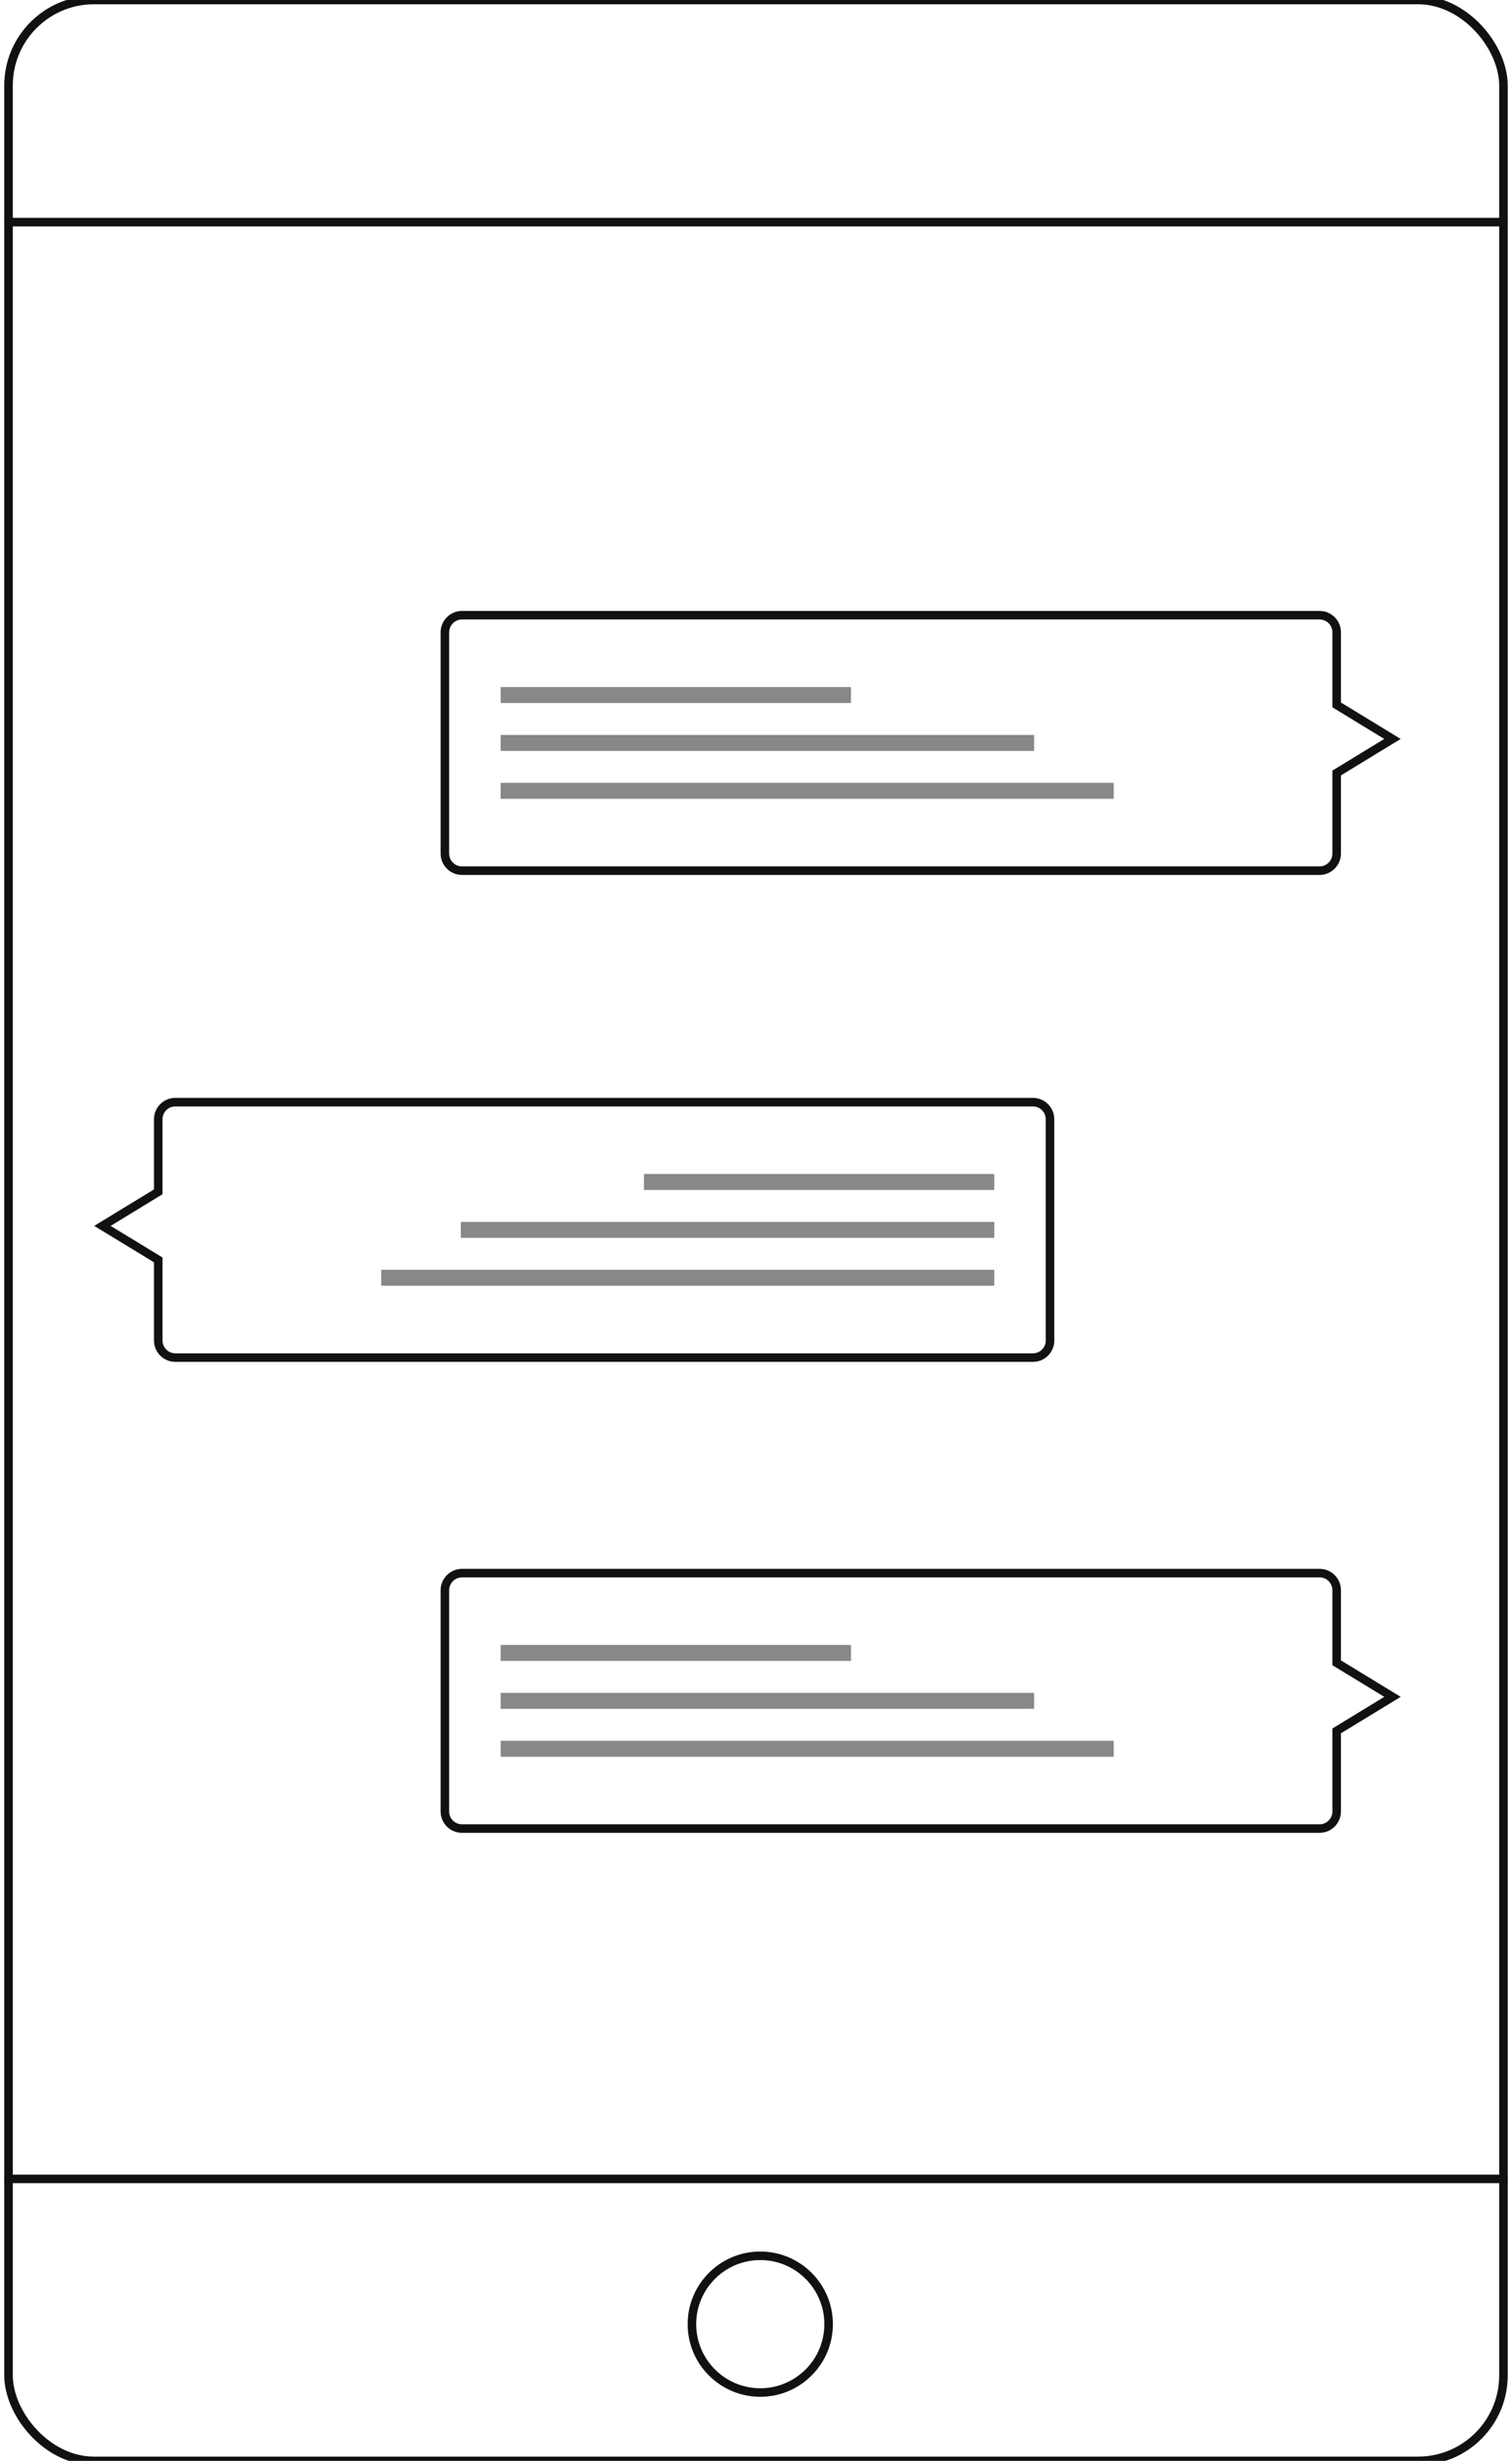 <?xml version="1.0" encoding="UTF-8" standalone="no"?>
<svg width="177px" height="288px" viewBox="0 0 177 288" version="1.1" xmlns="http://www.w3.org/2000/svg" xmlns:xlink="http://www.w3.org/1999/xlink">
    <!-- Generator: Sketch 3.6.1 (26313) - http://www.bohemiancoding.com/sketch -->
    <title>chattina</title>
    <desc>Created with Sketch.</desc>
    <defs></defs>
    <g id="Page-1" stroke="none" stroke-width="1" fill="none" fill-rule="evenodd">
        <g id="Portfolio" transform="translate(-424, -249)">
            <g id="project" transform="translate(219, 249)">
                <g id="chattina" transform="translate(206, 0)">
                    <rect id="Rectangle-57" stroke="#111111" x="0" y="0" width="175" height="288" rx="10"></rect>
                    <circle id="Oval-36" stroke="#111111" cx="88" cy="272" r="8"></circle>
                    <path d="M-6.80011603e-15,255 L175,255" id="Line" stroke="#111111" stroke-linecap="square"></path>
                    <path d="M-2.69845874e-16,26 L175,26" id="Line" stroke="#111111" stroke-linecap="square"></path>
                    <g id="bubbles" transform="translate(10, 72)">
                        <g id="bubble" transform="translate(41.08, 112.105)">
                            <path d="M104.395,10.496 L104.395,2.008 C104.395,0.895 103.503,0 102.403,0 L1.992,0 C0.903,0 0,0.899 0,2.008 L0,27.887 C0,29 0.892,29.895 1.992,29.895 L102.403,29.895 C103.493,29.895 104.395,28.996 104.395,27.887 L104.395,18.464 L110.929,14.48 L104.395,10.496 Z" id="Combined-Shape" stroke="#111111"></path>
                            <g id="Group" transform="translate(6.525, 8.408)" fill="#111111" fill-opacity="0.499">
                                <rect id="Rectangle-59" x="0" y="0" width="41.012" height="1.868"></rect>
                                <rect id="Rectangle-59" x="0" y="5.605" width="62.451" height="1.868"></rect>
                                <rect id="Rectangle-59" x="0" y="11.211" width="71.772" height="1.868"></rect>
                            </g>
                        </g>
                        <g id="bubble" transform="translate(41.08, 0)">
                            <path d="M104.395,10.496 L104.395,2.008 C104.395,0.895 103.503,0 102.403,0 L1.992,0 C0.903,0 0,0.899 0,2.008 L0,27.887 C0,29 0.892,29.895 1.992,29.895 L102.403,29.895 C103.493,29.895 104.395,28.996 104.395,27.887 L104.395,18.464 L110.929,14.48 L104.395,10.496 Z" id="Combined-Shape" stroke="#111111"></path>
                            <g id="Group" transform="translate(6.525, 8.408)" fill="#111111" fill-opacity="0.499">
                                <rect id="Rectangle-59" x="0" y="0" width="41.012" height="1.868"></rect>
                                <rect id="Rectangle-59" x="0" y="5.605" width="62.451" height="1.868"></rect>
                                <rect id="Rectangle-59" x="0" y="11.211" width="71.772" height="1.868"></rect>
                            </g>
                        </g>
                        <g id="bubble" transform="translate(56.42, 71.987) scale(-1, 1) translate(-56.42, -71.987) translate(0.92, 56.987)">
                            <path d="M104.395,10.496 L104.395,2.008 C104.395,0.895 103.503,0 102.403,0 L1.992,0 C0.903,0 1.42108547e-14,0.899 1.42108547e-14,2.008 L1.42108547e-14,27.887 C1.42108547e-14,29 0.892,29.895 1.992,29.895 L102.403,29.895 C103.493,29.895 104.395,28.996 104.395,27.887 L104.395,18.464 L110.929,14.48 L104.395,10.496 Z" id="Combined-Shape" stroke="#111111"></path>
                            <g id="Group" transform="translate(6.525, 8.408)" fill="#111111" fill-opacity="0.499">
                                <rect id="Rectangle-59" x="0" y="0" width="41.012" height="1.868"></rect>
                                <rect id="Rectangle-59" x="0" y="5.605" width="62.451" height="1.868"></rect>
                                <rect id="Rectangle-59" x="0" y="11.211" width="71.772" height="1.868"></rect>
                            </g>
                        </g>
                    </g>
                </g>
            </g>
        </g>
    </g>
</svg>
